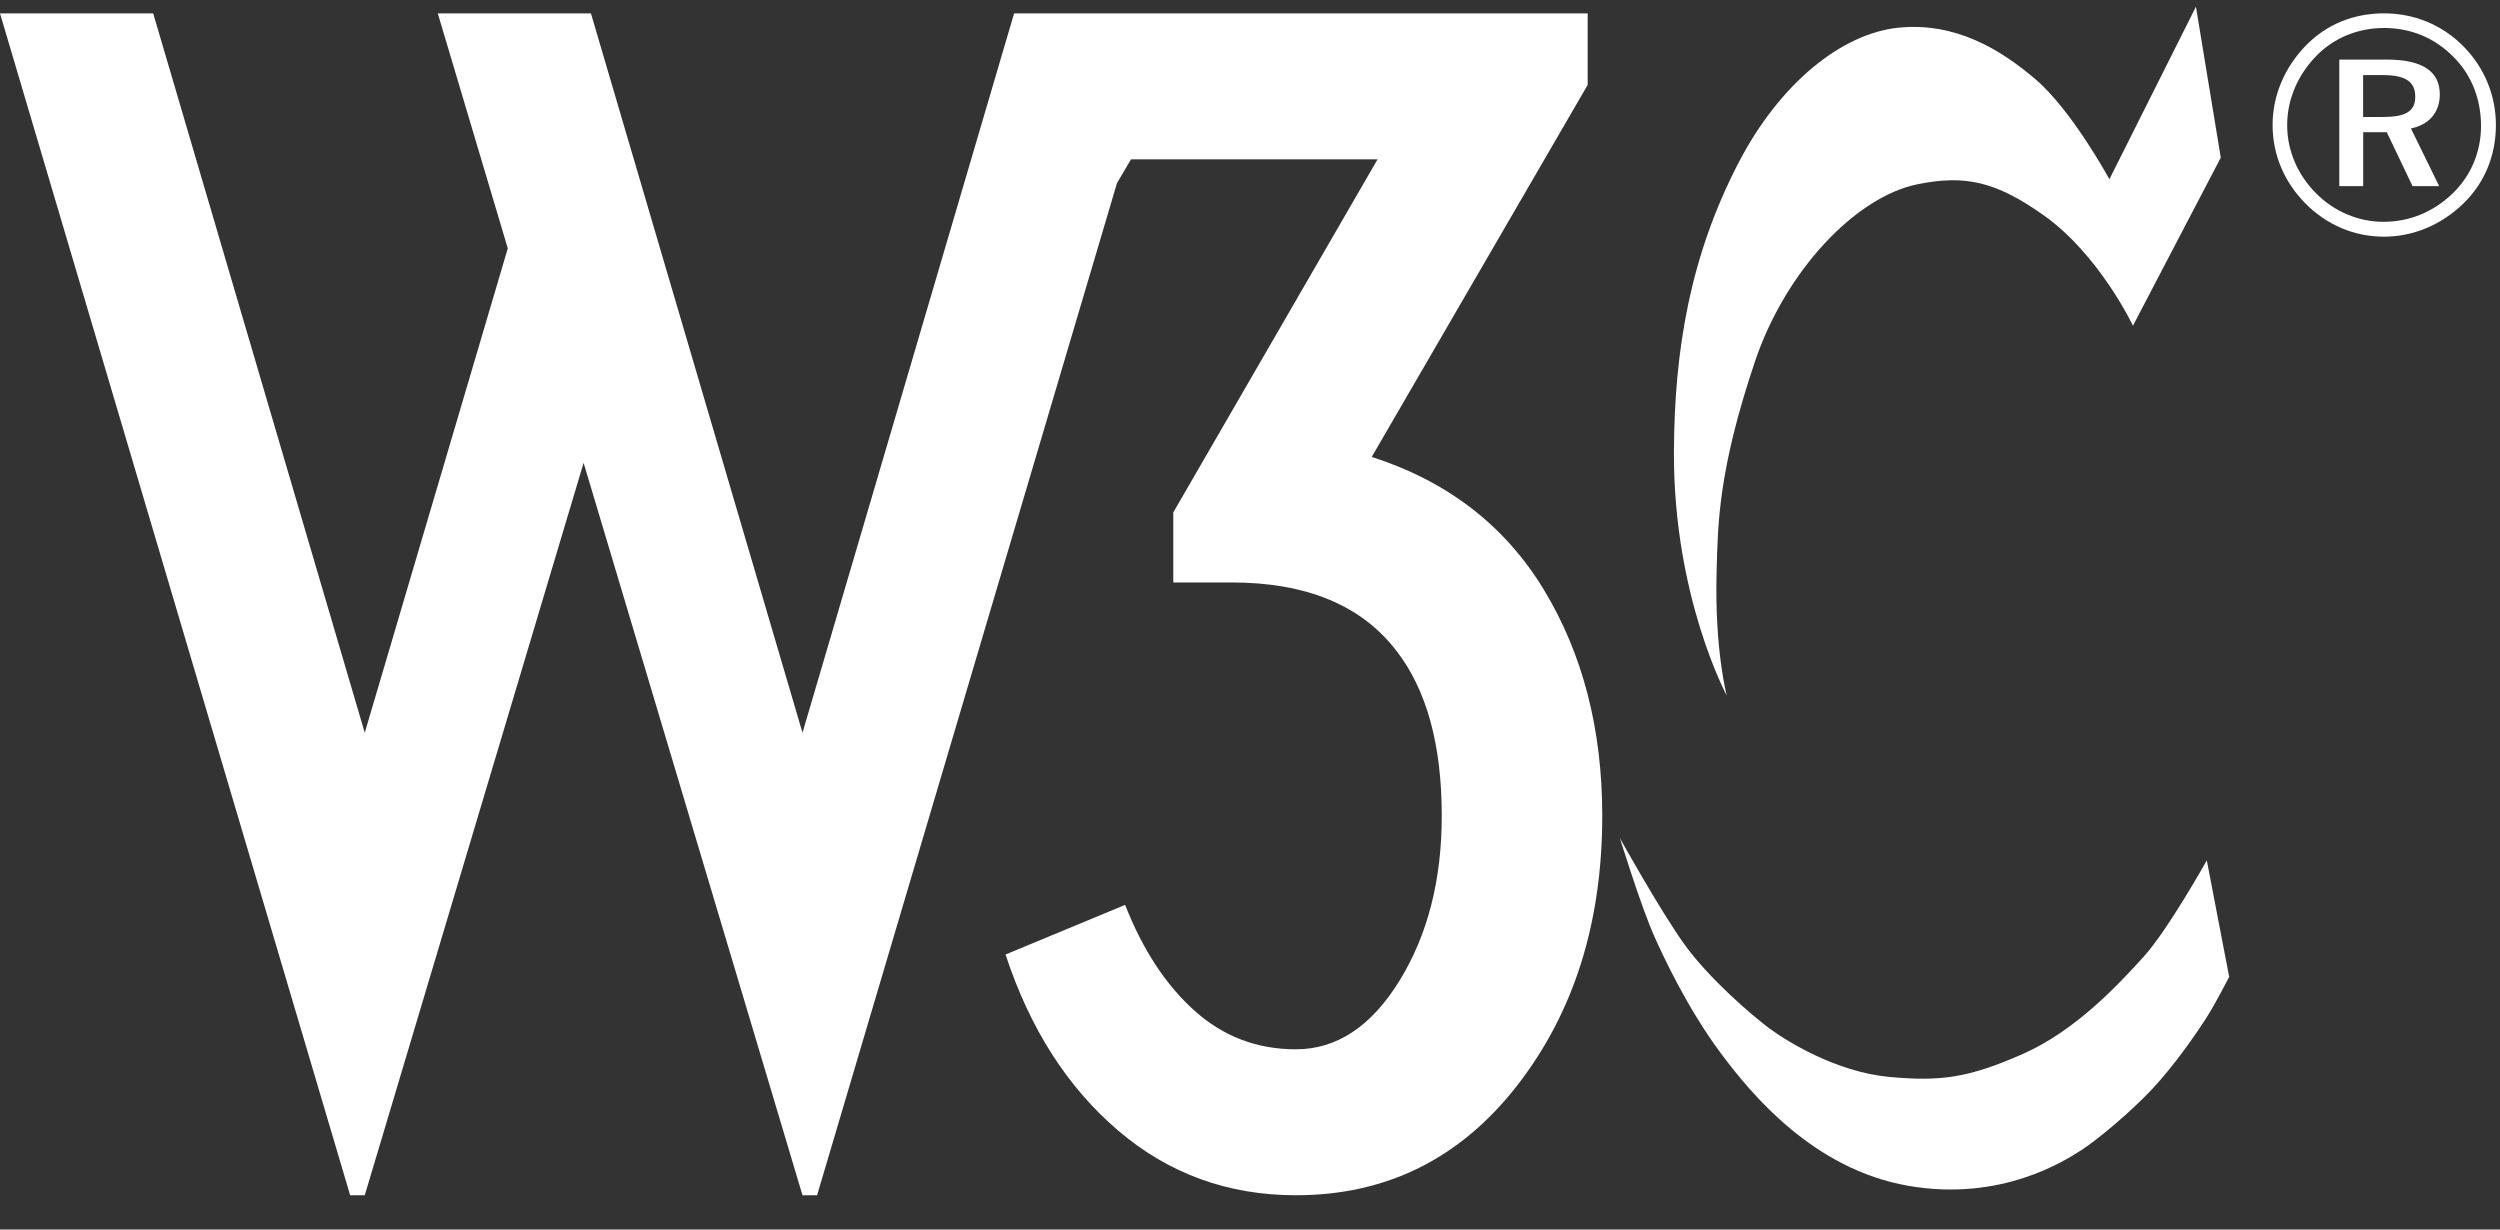 <svg width="61" height="30" viewBox="0 0 61 30" fill="none" xmlns="http://www.w3.org/2000/svg">
<rect x="0" y="0" width="61" height="30" fill="#333333" stroke="none"/>
<path d="M14.419 0.327L19.581 17.879L24.744 0.327H28.482H38.739V2.072L33.47 11.149C35.321 11.744 36.721 12.824 37.671 14.39C38.62 15.956 39.095 17.795 39.095 19.907C39.095 22.519 38.401 24.714 37.013 26.494C35.624 28.274 33.826 29.164 31.619 29.164C29.957 29.164 28.509 28.636 27.276 27.58C26.041 26.524 25.128 25.094 24.535 23.29L27.453 22.079C27.881 23.171 28.445 24.032 29.145 24.66C29.845 25.289 30.67 25.603 31.619 25.603C32.616 25.603 33.458 25.046 34.147 23.93C34.835 22.814 35.179 21.474 35.179 19.907C35.179 18.175 34.811 16.834 34.076 15.884C33.221 14.769 31.88 14.212 30.052 14.212H28.628V12.503L33.613 3.887H27.597L27.254 4.469L19.937 29.164H19.581L14.24 11.293L8.9 29.165H8.544L0 0.327H3.738L8.9 17.879L12.39 6.06L10.682 0.327H14.419V0.327Z" fill="white"/>
<path fill-rule="evenodd" clip-rule="evenodd" d="M58.168 0.326C57.434 0.326 56.775 0.591 56.276 1.098C55.746 1.636 55.451 2.331 55.451 3.05C55.451 3.769 55.732 4.435 56.246 4.958C56.769 5.488 57.442 5.775 58.169 5.775C58.88 5.775 59.569 5.488 60.106 4.966C60.621 4.467 60.9 3.8 60.9 3.05C60.9 2.323 60.613 1.643 60.113 1.136C59.591 0.606 58.91 0.326 58.168 0.326ZM60.537 3.074C60.537 3.702 60.294 4.285 59.848 4.716C59.379 5.17 58.797 5.412 58.153 5.412C57.548 5.412 56.95 5.163 56.504 4.709C56.057 4.255 55.807 3.672 55.807 3.051C55.807 2.431 56.064 1.825 56.526 1.356C56.957 0.917 57.54 0.683 58.175 0.683C58.826 0.683 59.409 0.926 59.863 1.387C60.303 1.825 60.537 2.416 60.537 3.074ZM58.244 1.454H57.079V4.542H57.662V3.225H58.237L58.866 4.542H59.516L58.827 3.134C59.273 3.043 59.531 2.74 59.531 2.302C59.531 1.742 59.107 1.454 58.244 1.454ZM58.138 1.832C58.683 1.832 58.932 1.984 58.932 2.362C58.932 2.725 58.683 2.854 58.152 2.854H57.66V1.832H58.138V1.832Z" fill="white"/>
<path d="M53.581 0.164L54.187 3.846L52.044 7.947C52.044 7.947 51.221 6.207 49.854 5.244C48.702 4.433 47.951 4.256 46.778 4.498C45.271 4.809 43.563 6.611 42.817 8.832C41.925 11.49 41.916 12.777 41.885 13.958C41.834 15.852 42.133 16.972 42.133 16.972C42.133 16.972 40.832 14.564 40.844 11.037C40.852 8.52 41.248 6.238 42.413 3.985C43.437 2.005 44.96 0.817 46.312 0.677C47.709 0.532 48.814 1.206 49.667 1.935C50.563 2.701 51.469 4.374 51.469 4.374L53.581 0.164Z" fill="white"/>
<path d="M53.846 20.993C53.846 20.993 52.899 22.687 52.309 23.339C51.718 23.992 50.662 25.141 49.358 25.716C48.053 26.29 47.37 26.399 46.081 26.275C44.793 26.151 43.595 25.405 43.176 25.095C42.756 24.783 41.684 23.867 41.079 23.013C40.473 22.158 39.525 20.45 39.525 20.45C39.525 20.45 40.053 22.163 40.384 22.889C40.574 23.307 41.159 24.587 41.989 25.7C42.761 26.739 44.265 28.528 46.548 28.931C48.831 29.335 50.4 28.31 50.788 28.061C51.176 27.812 51.994 27.128 52.513 26.573C53.053 25.995 53.565 25.258 53.848 24.815C54.055 24.492 54.392 23.836 54.392 23.836L53.846 20.993Z" fill="white"/>
</svg>
